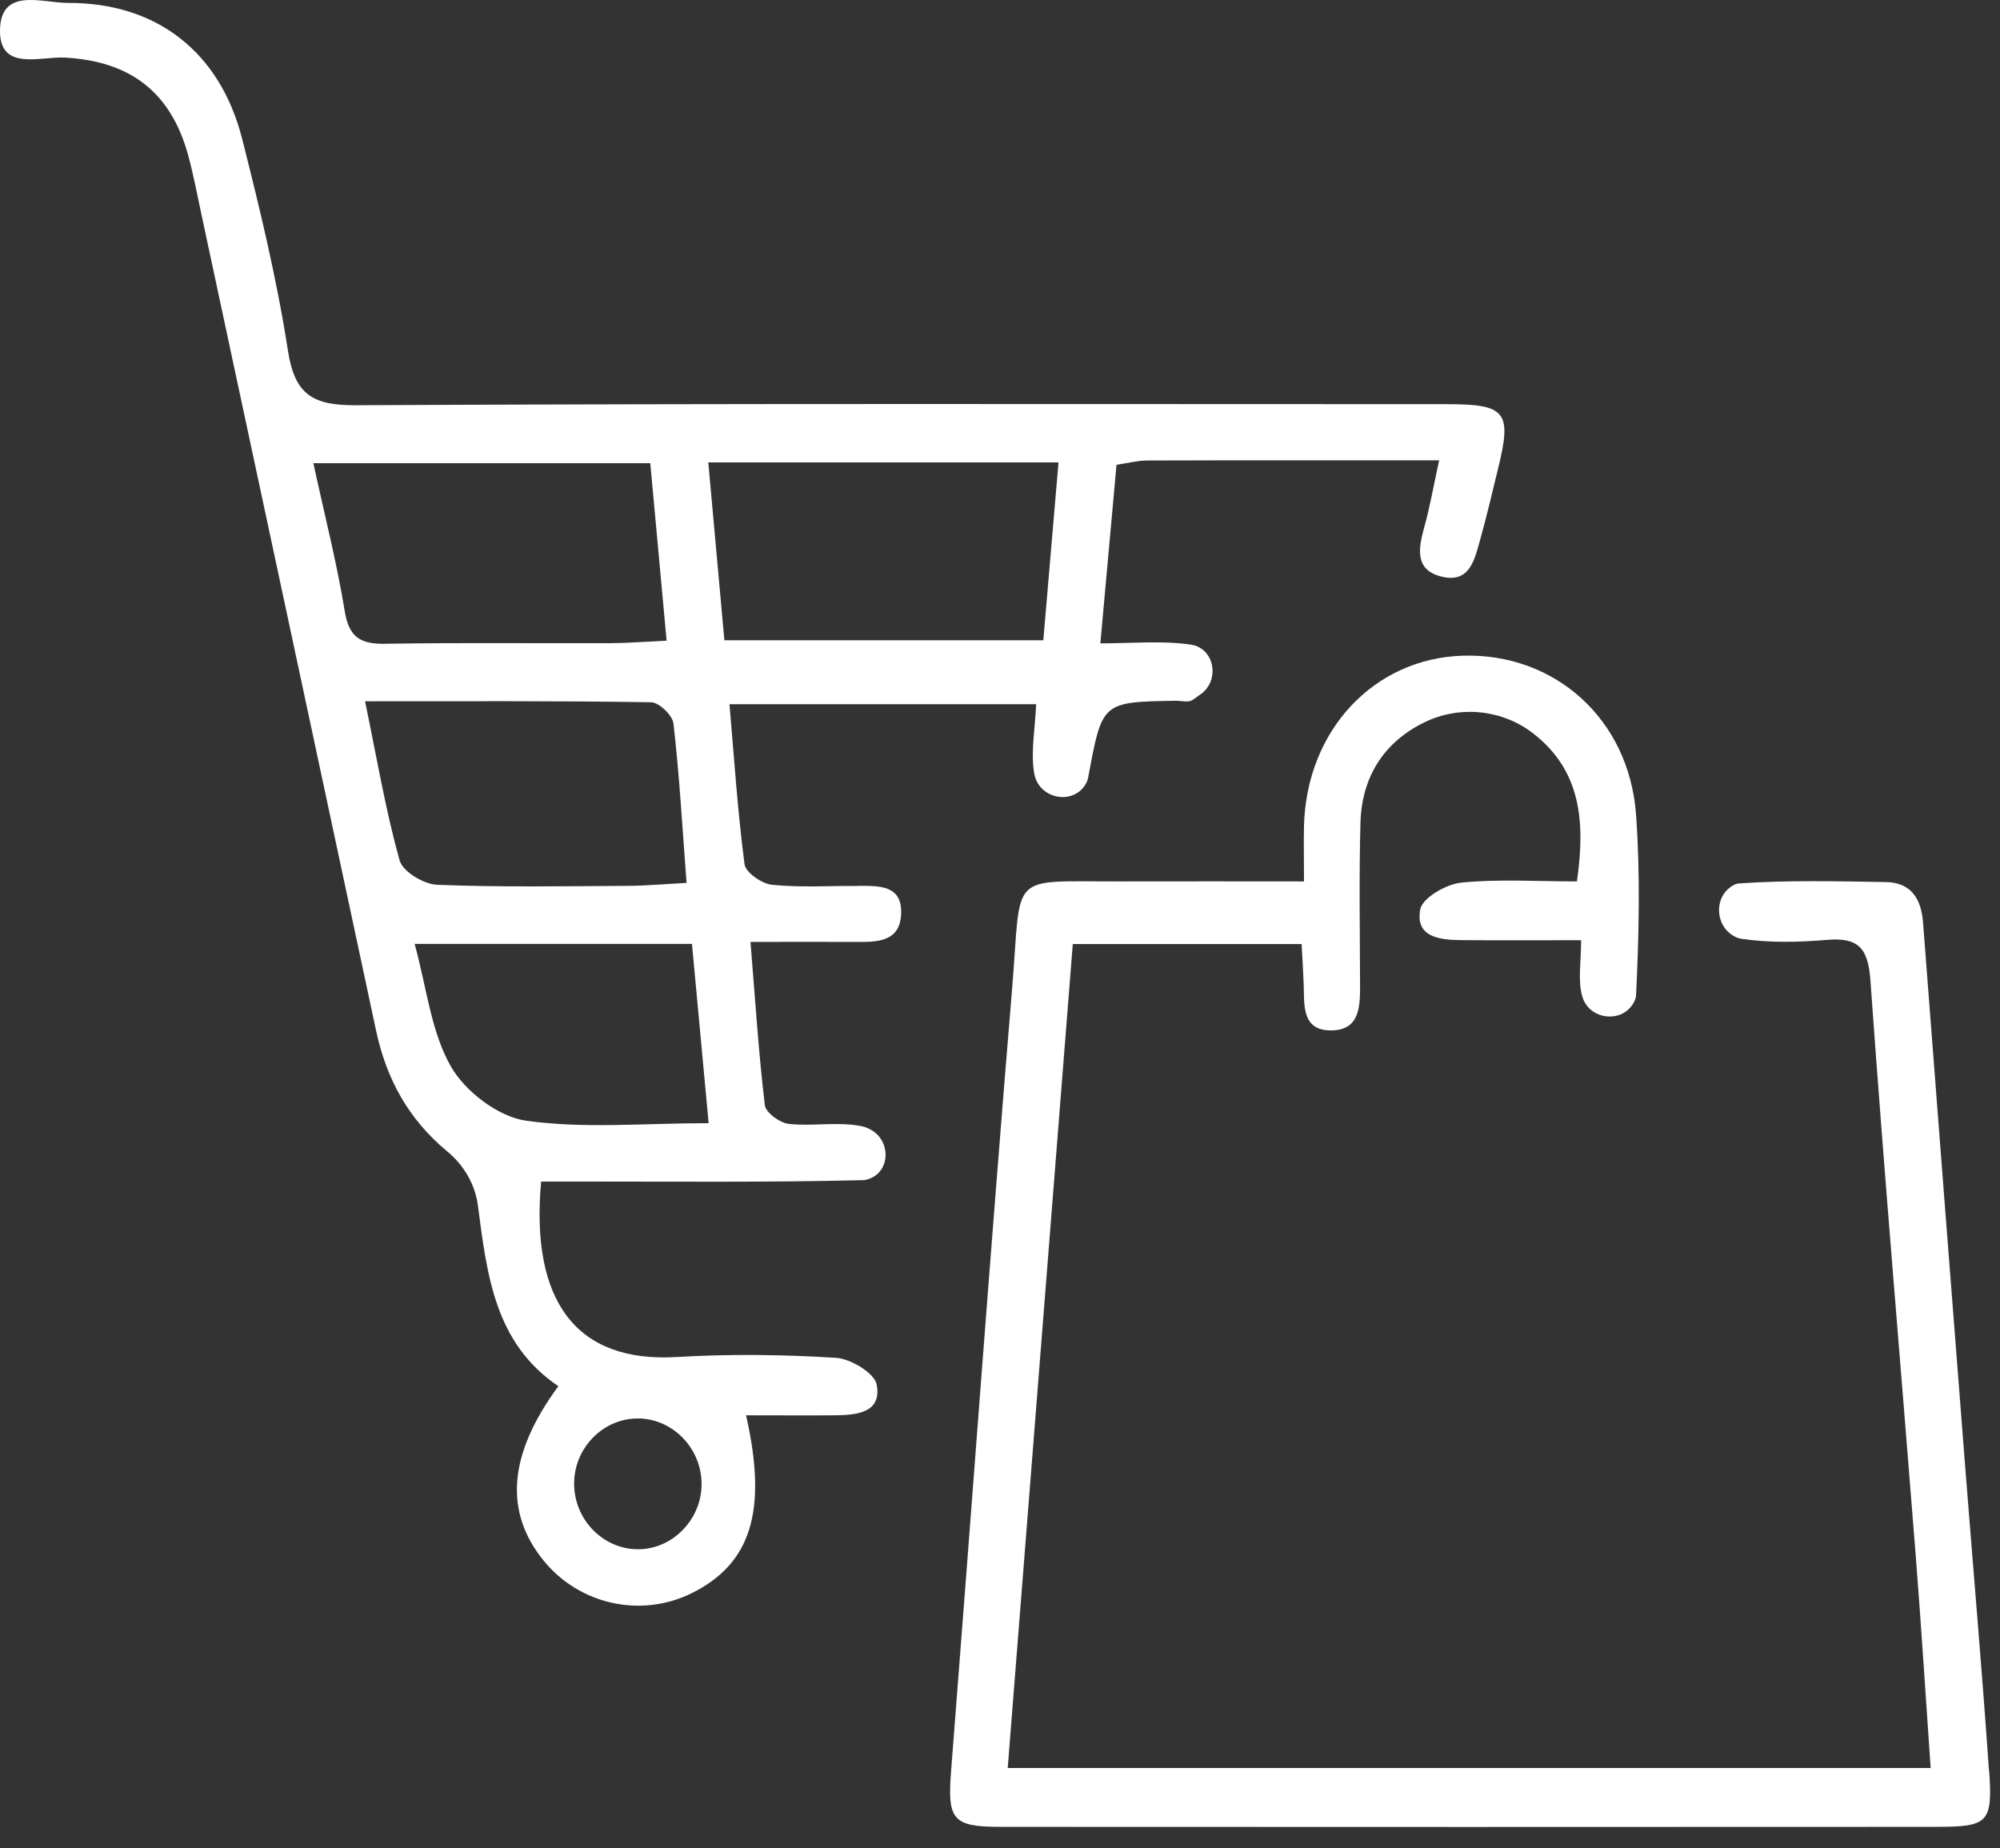 <svg width="79" height="73" viewBox="0 0 79 73" fill="none" xmlns="http://www.w3.org/2000/svg">
<rect x="0" y="0" width="79" height="73" fill="#333333" stroke="none"/>
<path d="M33.877 34.995C32.745 34.988 31.611 35.063 30.493 34.949C30.094 34.91 29.456 34.465 29.41 34.14C29.138 32.071 29.002 29.983 28.814 27.817H40.929C40.881 28.814 40.715 29.688 40.845 30.516C40.858 30.594 40.877 30.668 40.903 30.743C41.211 31.607 42.436 31.76 42.887 30.964C42.932 30.883 42.965 30.802 42.981 30.717C43.542 27.732 43.493 27.726 46.462 27.68C46.676 27.68 46.945 27.755 47.097 27.654C47.217 27.573 47.334 27.492 47.45 27.404C48.144 26.891 48.008 25.751 47.185 25.494C47.139 25.481 47.097 25.472 47.052 25.465C45.917 25.296 44.741 25.413 43.464 25.413C43.691 22.886 43.895 20.648 44.102 18.359C44.566 18.291 44.926 18.193 45.289 18.19C49.045 18.177 52.802 18.183 56.846 18.183C56.61 19.268 56.474 20.054 56.26 20.817C56.026 21.662 55.868 22.519 56.953 22.779C58.065 23.046 58.25 22.087 58.467 21.314C58.73 20.382 58.944 19.437 59.177 18.498C59.725 16.27 59.485 15.965 57.167 15.965C42.806 15.965 28.441 15.933 14.08 16.007C12.371 16.017 11.646 15.611 11.373 13.851C10.939 11.041 10.268 8.258 9.568 5.497C8.696 2.051 6.184 0.099 2.674 0.115C1.682 0.118 0.013 -0.528 7.80894e-05 1.207C-0.013 2.824 1.591 2.226 2.554 2.275C5.141 2.412 6.758 3.636 7.439 6.156C7.649 6.933 7.798 7.728 7.967 8.518C10.265 19.245 12.563 29.977 14.854 40.704C15.263 42.614 16.122 44.199 17.664 45.479C18.319 46.021 18.766 46.772 18.877 47.616C19.236 50.354 19.538 53.056 22.056 54.755C20.069 57.451 19.907 59.721 21.476 61.647C22.886 63.381 25.31 63.917 27.303 62.94C29.657 61.783 30.331 59.701 29.469 55.905C30.677 55.905 31.844 55.914 33.008 55.905C33.851 55.895 34.839 55.797 34.629 54.69C34.541 54.235 33.601 53.67 33.021 53.634C30.93 53.504 28.82 53.478 26.733 53.602C22.743 53.842 20.948 51.377 21.375 46.671C21.946 46.671 22.529 46.671 23.113 46.671C26.769 46.671 30.425 46.706 34.078 46.616C34.165 46.616 34.252 46.593 34.337 46.564C35.17 46.255 35.189 45.083 34.421 44.638C34.301 44.569 34.175 44.514 34.045 44.488C33.118 44.293 32.113 44.498 31.154 44.394C30.804 44.355 30.247 43.946 30.211 43.657C29.965 41.585 29.832 39.503 29.644 37.206C31.125 37.206 32.454 37.2 33.782 37.206C34.619 37.213 35.542 37.223 35.594 36.115C35.653 34.93 34.687 34.995 33.87 34.991L33.877 34.995ZM25.255 56.028C26.633 56.07 27.741 57.266 27.712 58.675C27.683 60.081 26.5 61.238 25.132 61.195C23.754 61.153 22.649 59.961 22.678 58.548C22.708 57.136 23.884 55.989 25.255 56.031V56.028ZM13.616 24.137C13.308 22.243 12.829 20.379 12.378 18.297H25.686C25.9 20.639 26.108 22.87 26.331 25.306C25.511 25.345 24.785 25.404 24.059 25.407C21.11 25.416 18.16 25.381 15.211 25.429C14.235 25.446 13.785 25.173 13.616 24.137ZM15.784 33.988C15.24 32.036 14.9 30.025 14.42 27.7C18.345 27.7 22.033 27.68 25.722 27.739C26.033 27.745 26.568 28.258 26.603 28.583C26.834 30.603 26.95 32.637 27.119 34.874C26.266 34.92 25.547 34.985 24.827 34.991C22.306 35.004 19.784 35.05 17.266 34.949C16.741 34.93 15.908 34.429 15.788 33.991L15.784 33.988ZM20.776 44.267C19.68 44.111 18.368 43.111 17.807 42.12C17.023 40.743 16.854 39.016 16.378 37.284H27.333C27.55 39.603 27.764 41.913 27.991 44.365C25.453 44.365 23.077 44.592 20.776 44.267ZM27.978 18.265H41.811C41.607 20.639 41.415 22.909 41.211 25.29H28.613C28.405 23 28.201 20.727 27.978 18.265Z" fill="white"/>
<path d="M78.565 69.945C78.287 65.915 77.933 61.89 77.619 57.863C77.061 50.721 76.507 43.579 75.96 36.437C75.888 35.508 75.493 34.861 74.504 34.842C72.569 34.809 70.628 34.764 68.699 34.894C68.602 34.9 68.508 34.939 68.414 34.998C67.682 35.459 67.75 36.589 68.518 36.992C68.605 37.037 68.696 37.07 68.79 37.083C69.895 37.248 71.049 37.219 72.171 37.125C73.415 37.021 73.791 37.456 73.882 38.73C74.42 46.304 75.075 53.871 75.671 61.442C75.888 64.213 76.063 66.986 76.261 69.835H39.805C40.67 58.892 41.522 48.084 42.375 37.291H51.414C51.447 37.914 51.479 38.392 51.495 38.869C51.525 39.675 51.405 40.685 52.542 40.701C53.748 40.717 53.725 39.707 53.722 38.814C53.716 36.713 53.68 34.608 53.738 32.507C53.787 30.704 54.649 29.32 56.266 28.531C57.657 27.852 59.339 28.021 60.561 28.97C62.454 30.441 62.626 32.458 62.288 34.816C60.7 34.816 59.196 34.715 57.715 34.864C57.122 34.926 56.189 35.462 56.101 35.917C55.89 37.021 56.873 37.128 57.718 37.135C59.213 37.148 60.707 37.138 62.454 37.138C62.454 37.992 62.321 38.71 62.496 39.347C62.496 39.356 62.502 39.366 62.506 39.379C62.781 40.282 64.058 40.438 64.525 39.616C64.583 39.512 64.622 39.408 64.625 39.301C64.739 36.937 64.794 34.553 64.625 32.191C64.356 28.398 61.404 25.783 57.767 25.9C54.26 26.014 51.609 28.853 51.508 32.614C51.492 33.25 51.508 33.887 51.508 34.816C48.945 34.816 46.64 34.809 44.336 34.816C39.753 34.835 40.369 34.364 39.98 39.032C39.124 49.337 38.375 59.653 37.568 69.961C37.419 71.871 37.623 72.16 39.5 72.16C51.819 72.167 64.136 72.167 76.456 72.16C78.533 72.16 78.715 72.014 78.572 69.942L78.565 69.945Z" fill="white"/>
</svg>
